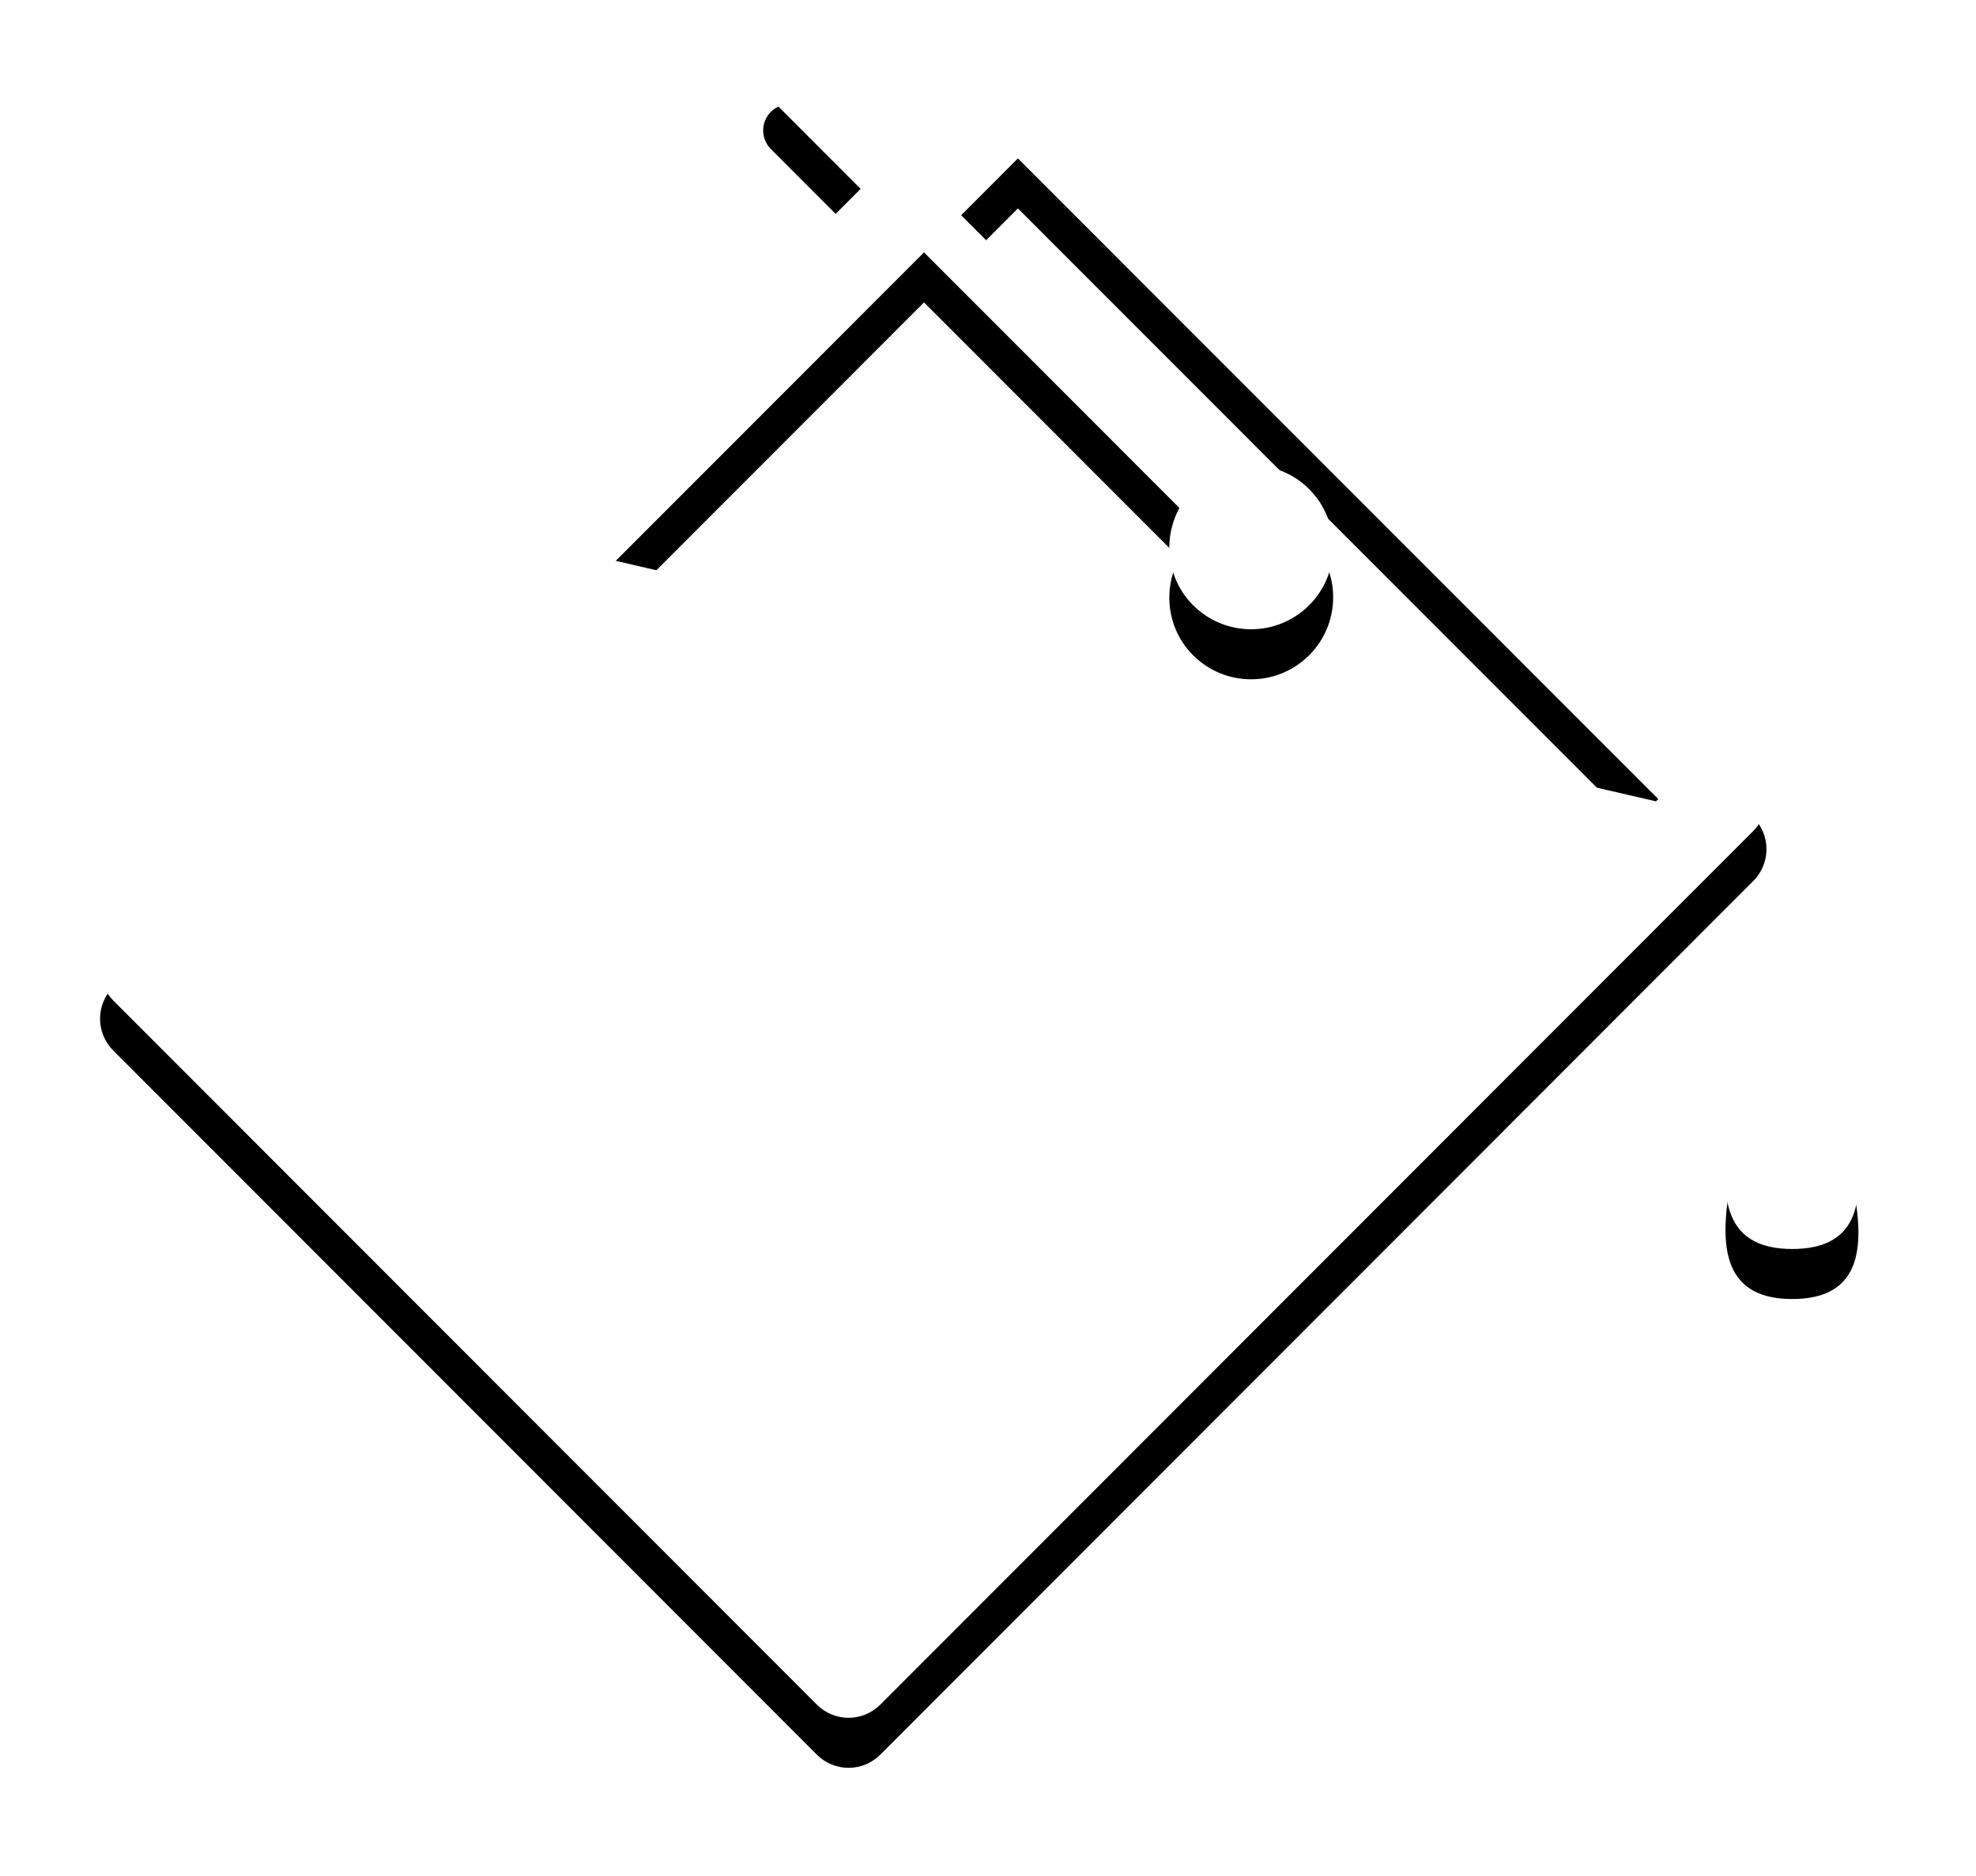 <?xml version="1.0" encoding="UTF-8"?>
<svg width="79px" height="75px" viewBox="0 0 79 75" version="1.1" xmlns="http://www.w3.org/2000/svg" xmlns:xlink="http://www.w3.org/1999/xlink">
    <!-- Generator: Sketch 45.2 (43514) - http://www.bohemiancoding.com/sketch -->
    <title>Combined Shape</title>
    <desc>Created with Sketch.</desc>
    <defs>
        <path d="M98.623,29.939 C98.623,29.463 98.432,29.007 98.096,28.669 L69.964,0.524 C69.266,-0.175 68.129,-0.175 67.427,0.524 L63.892,4.064 L60.303,0.472 C59.894,0.063 59.228,0.063 58.818,0.472 C58.409,0.883 58.409,1.548 58.818,1.957 L62.408,5.549 L32.526,35.452 C32.19,35.788 32,36.241 32,36.72 C32,37.196 32.19,37.653 32.526,37.99 L60.657,66.136 C61.008,66.487 61.465,66.663 61.926,66.663 C62.387,66.663 62.843,66.487 63.194,66.136 L98.099,31.212 C98.435,30.872 98.623,30.419 98.623,29.939 L98.623,29.939 Z M75.7,22.192 C76.98,23.473 79.056,23.473 80.339,22.192 C81.62,20.912 81.62,18.835 80.339,17.55 C79.353,16.567 77.901,16.347 76.699,16.878 L66.426,6.603 L68.696,4.331 L94.297,29.939 L94.206,30.031 L52.618,20.418 L64.942,8.088 L75.152,18.304 C74.476,19.551 74.647,21.138 75.7,22.192 Z M99.494,35.126 C98.01,40.886 94.598,47.924 99.651,47.924 C104.733,47.924 101.249,40.945 99.494,35.126 Z" id="path-1"></path>
        <filter x="-10.0%" y="-7.5%" width="119.9%" height="121.0%" filterUnits="objectBoundingBox" id="filter-2">
            <feOffset dx="0" dy="2" in="SourceAlpha" result="shadowOffsetOuter1"></feOffset>
            <feGaussianBlur stdDeviation="2" in="shadowOffsetOuter1" result="shadowBlurOuter1"></feGaussianBlur>
            <feColorMatrix values="0 0 0 0 0   0 0 0 0 0   0 0 0 0 0  0 0 0 0.5 0" type="matrix" in="shadowBlurOuter1"></feColorMatrix>
        </filter>
    </defs>
    <g id="Service-Section" stroke="none" stroke-width="1" fill="none" fill-rule="evenodd">
        <g id="Finalized" transform="translate(-741, -240)">
            <g id="Group-18" transform="translate(126, 241)">
                <g id="Group-15" transform="translate(587, 1)">
                    <g id="Combined-Shape">
                        <use fill="black" fill-opacity="1" filter="url(#filter-2)" xlink:href="#path-1"></use>
                        <use fill="#FFFFFF" fill-rule="evenodd" xlink:href="#path-1"></use>
                    </g>
                </g>
            </g>
        </g>
    </g>
</svg>